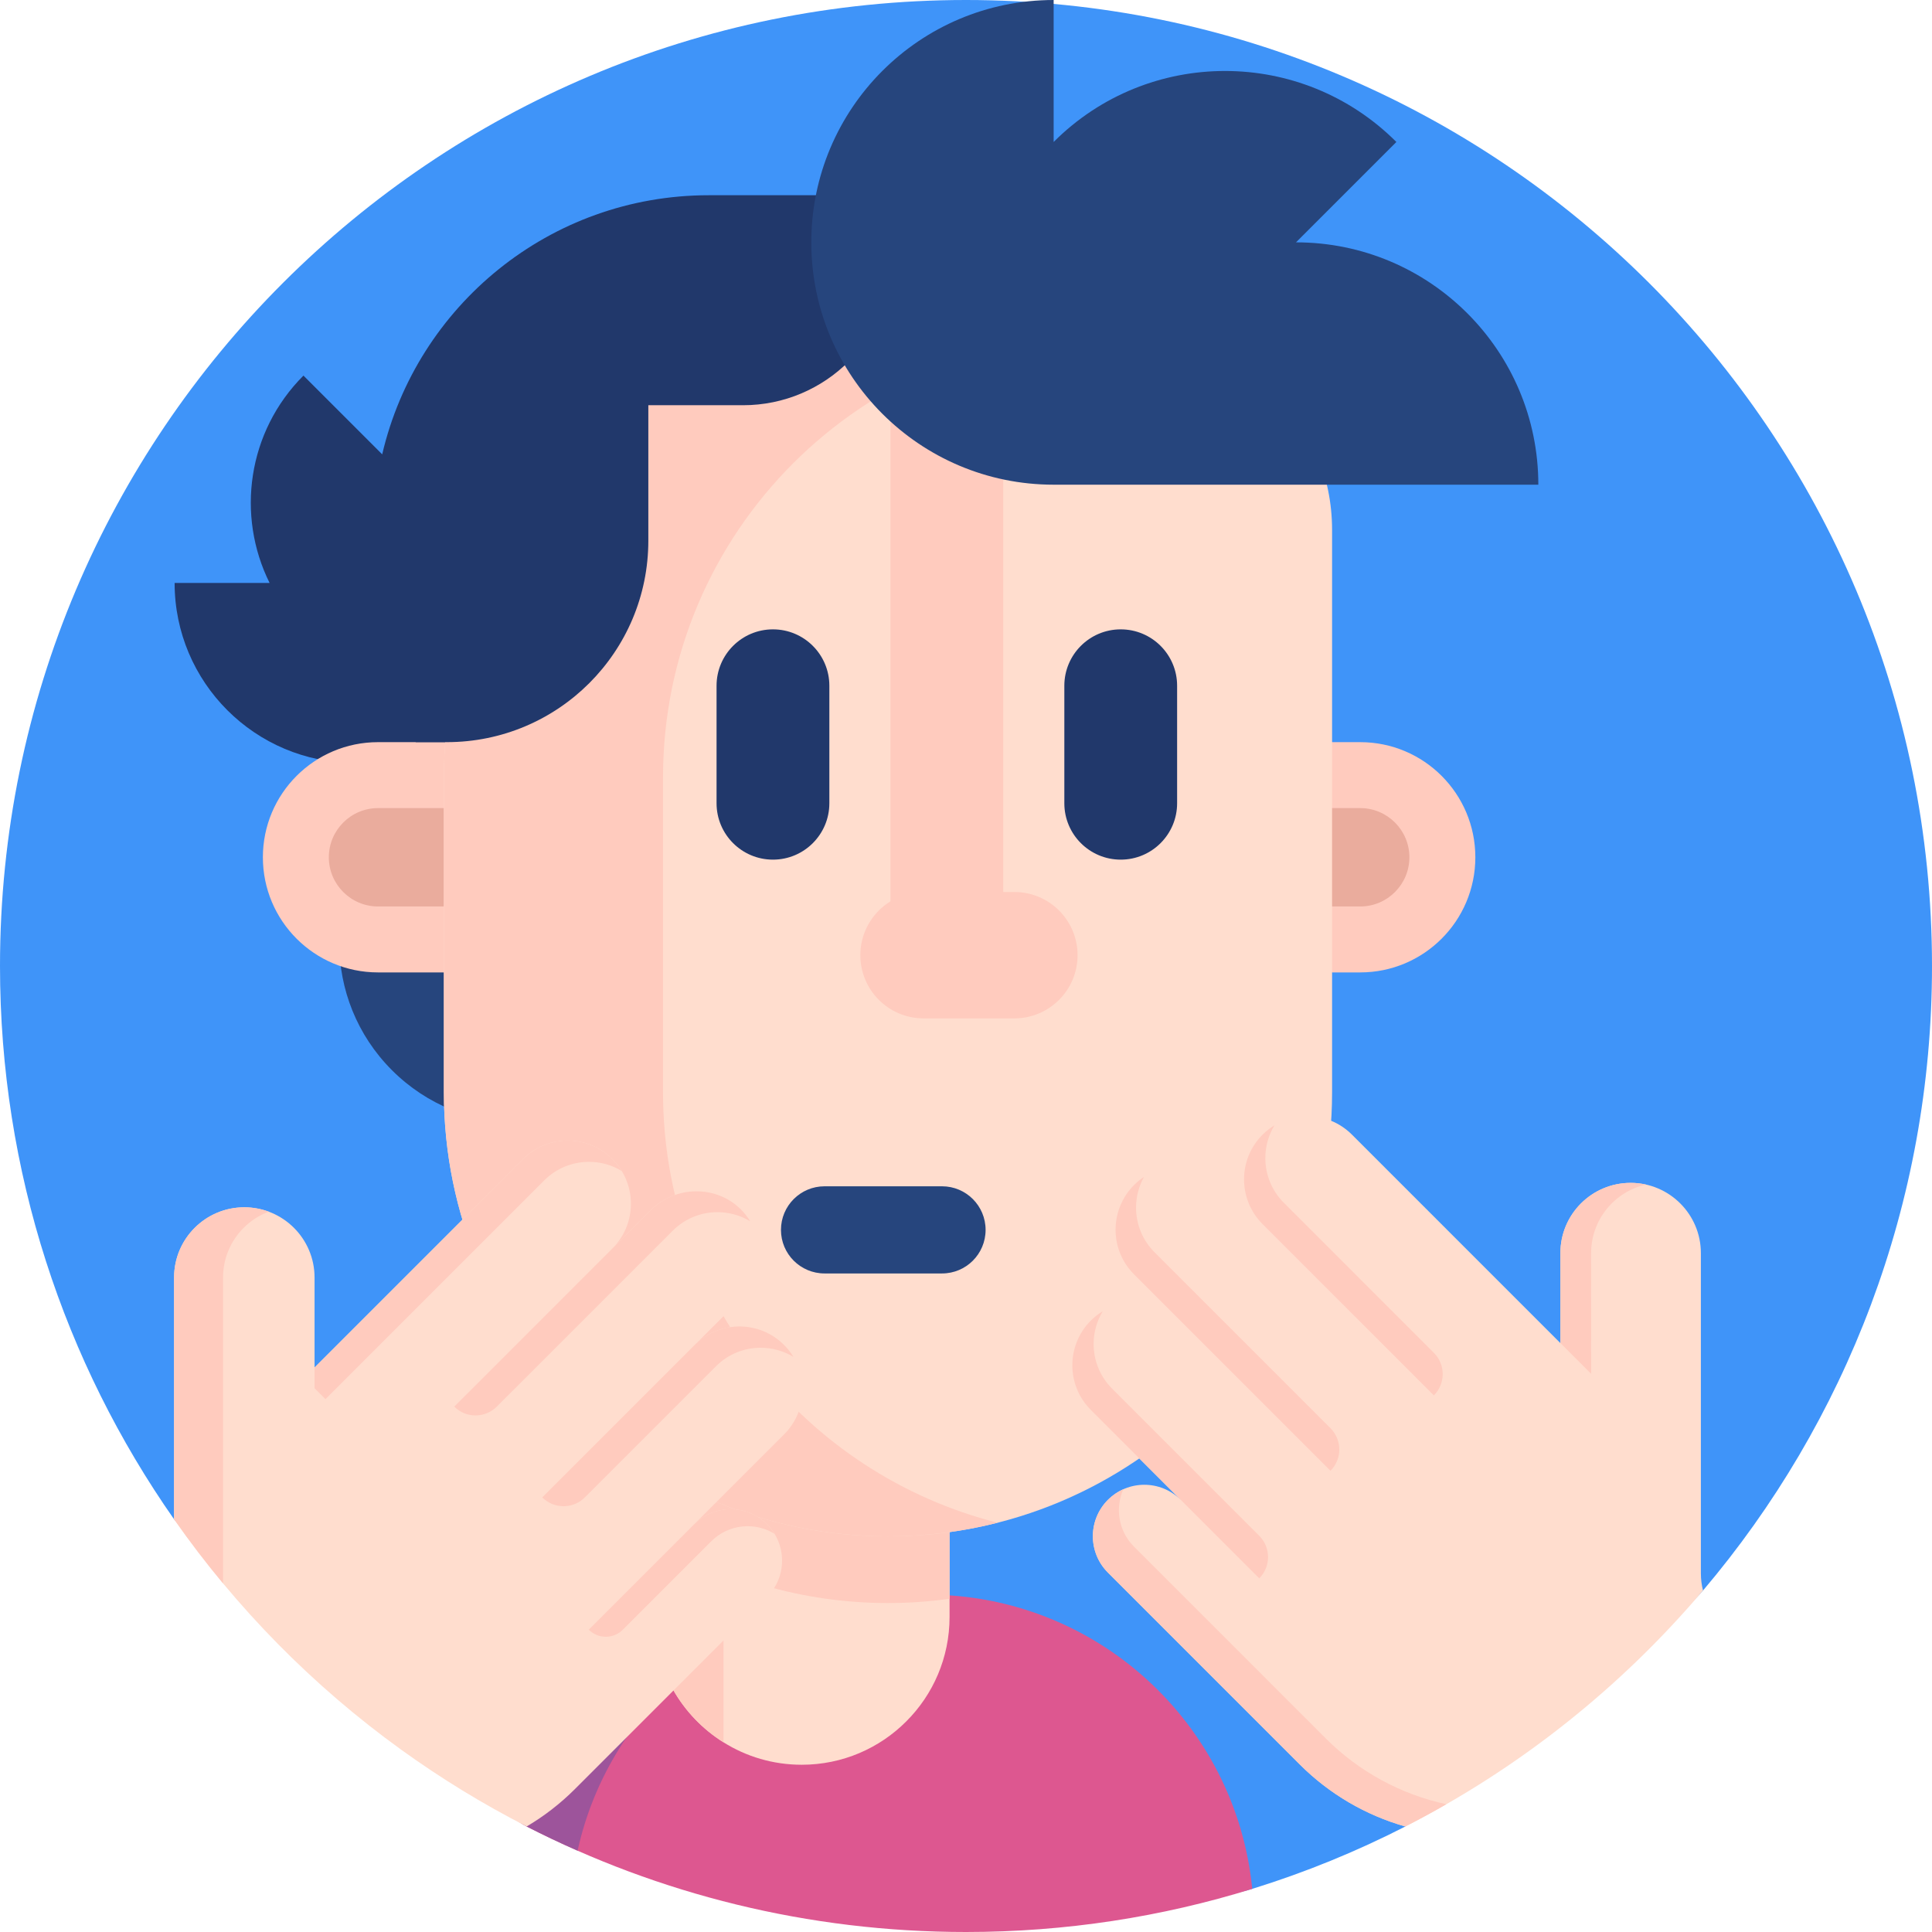 <svg width="118" height="118" viewBox="0 0 118 118" fill="none" xmlns="http://www.w3.org/2000/svg">
<path d="M118 59C118 73.545 112.736 86.859 104.013 97.145C99.597 102.349 92.07 96.448 86.114 99.868C85.292 100.343 86.682 111.123 85.834 111.556C82.856 113.082 79.728 114.359 76.483 115.366C70.959 117.078 64.202 112.437 58.115 112.437C49.678 112.437 45.857 111.339 38.597 108.145C37.544 107.682 34.918 108.566 33.897 108.043C31.219 106.674 29.781 103.457 27.357 101.707C23.314 98.79 21.343 97.256 18.16 93.43C17.109 92.168 11.574 94.138 10.631 92.792C3.932 83.22 0 71.57 0 59C0 26.416 26.416 0 59 0C91.584 0 118 26.416 118 59Z" fill="#2B89F8" fill-opacity="0.9"/>
<path d="M76.483 115.366C70.959 117.078 65.087 118 59 118C49.341 118 40.224 115.678 32.176 111.561C29.493 110.189 28.84 106.706 26.415 104.955C29.929 99.269 34.307 97.394 41.484 97.394H56.628C66.981 97.394 75.49 105.276 76.483 115.366Z" fill="#DD5790"/>
<path d="M54.76 97.394C45.223 97.394 37.246 104.084 35.278 113.033C34.224 112.571 33.186 112.078 32.166 111.556C29.487 110.185 29.79 104.999 27.366 103.25C30.881 97.564 34.308 97.394 41.484 97.394H54.76Z" fill="#9D549B"/>
<path d="M57.996 75.117V98.757C57.996 101.251 56.985 103.508 55.35 105.139C53.719 106.773 51.462 107.785 48.968 107.785C47.212 107.785 45.572 107.284 44.188 106.414C41.638 104.82 39.94 101.985 39.94 98.757V75.117H57.996Z" fill="#FFDDCE"/>
<path d="M57.996 75.117V97.647C56.767 97.82 55.513 97.908 54.235 97.908C48.989 97.908 44.089 96.417 39.94 93.836V75.117H57.996Z" fill="#FFCBBE"/>
<path d="M44.188 84.294V106.414C41.638 104.819 39.94 101.985 39.94 98.757V84.294H44.188Z" fill="#FFCBBE"/>
<path d="M43.29 11.924C33.581 11.924 25.454 18.682 23.344 27.75L18.534 22.94C15.107 26.367 14.42 31.494 16.467 35.606H10.665C10.665 41.675 15.585 46.595 21.654 46.595C22.043 46.595 22.427 46.574 22.805 46.535V48.478H56.35V11.924H43.29Z" fill="#21386B"/>
<path d="M23.94 49.825C19.649 54.116 19.649 61.074 23.94 65.365C28.231 69.656 35.189 69.656 39.48 65.365" fill="#26457D"/>
<path d="M83.077 59.392H23.088C19.204 59.392 16.056 56.244 16.056 52.36C16.056 48.476 19.204 45.328 23.088 45.328H83.077C86.961 45.328 90.109 48.476 90.109 52.36C90.109 56.244 86.961 59.392 83.077 59.392Z" fill="#FFCBBE"/>
<path d="M23.088 55.364C21.431 55.364 20.084 54.016 20.084 52.36C20.084 50.703 21.431 49.356 23.088 49.356H83.077C84.734 49.356 86.081 50.703 86.081 52.36C86.081 54.017 84.734 55.364 83.077 55.364H23.088V55.364Z" fill="#EAAC9D"/>
<path d="M54.235 93.836C39.255 93.836 27.111 81.692 27.111 66.712V47.48C27.111 32.5 39.255 20.356 54.235 20.356H69.352C75.983 20.356 81.359 25.732 81.359 32.364V66.712C81.359 81.692 69.215 93.836 54.235 93.836Z" fill="#FFDDCE"/>
<path d="M60.929 93.003C58.788 93.546 56.547 93.834 54.236 93.834C39.255 93.834 27.111 81.693 27.111 66.712V47.481C27.111 32.5 39.255 20.355 54.236 20.355H67.618C52.64 20.355 40.495 32.499 40.495 47.481V66.712C40.495 79.385 49.184 90.025 60.929 93.003Z" fill="#FFCBBE"/>
<path d="M47.21 52.504C45.307 52.504 43.765 50.962 43.765 49.059V41.884C43.765 39.981 45.307 38.439 47.21 38.439C49.112 38.439 50.654 39.981 50.654 41.884V49.059C50.654 50.961 49.112 52.504 47.21 52.504Z" fill="#21386B"/>
<path d="M68.45 52.504C66.548 52.504 65.006 50.962 65.006 49.059V41.884C65.006 39.981 66.548 38.439 68.45 38.439C70.352 38.439 71.894 39.981 71.894 41.884V49.059C71.894 50.961 70.352 52.504 68.45 52.504Z" fill="#21386B"/>
<path d="M61.274 59.536H54.386V23.801C54.386 21.898 55.928 20.356 57.83 20.356C59.732 20.356 61.274 21.898 61.274 23.801V59.536Z" fill="#FFCBBE"/>
<path d="M57.536 77.778H50.36C48.89 77.778 47.699 76.587 47.699 75.117C47.699 73.647 48.89 72.455 50.36 72.455H57.536C59.006 72.455 60.197 73.647 60.197 75.117C60.197 76.587 59.006 77.778 57.536 77.778Z" fill="#26457D"/>
<path d="M34.431 15.374V19.464C29.155 21.396 25.39 26.462 25.39 32.408V45.328H27.288C34.087 45.328 39.598 39.817 39.598 33.019V24.75H45.378C50.428 24.75 54.523 20.656 54.523 15.605V15.374H34.431Z" fill="#21386B"/>
<path d="M79.155 14.802L85.286 8.671C79.505 2.89 70.134 2.89 64.353 8.671V0C56.179 0 49.552 6.627 49.552 14.802C49.552 22.976 56.179 29.603 64.353 29.603H93.956C93.956 21.428 87.329 14.802 79.155 14.802Z" fill="#26457D"/>
<path d="M61.956 54.481H56.406C54.275 54.481 52.547 56.209 52.547 58.34C52.547 60.471 54.275 62.199 56.406 62.199H61.956C64.087 62.199 65.814 60.471 65.814 58.34C65.814 56.209 64.087 54.481 61.956 54.481Z" fill="#FFCBBE"/>
<path d="M47.889 87.608L42.402 93.096C43.015 92.483 43.819 92.176 44.623 92.176C45.428 92.176 46.232 92.483 46.845 93.096C48.074 94.322 48.074 96.313 46.845 97.539L35.119 109.265C34.229 110.155 33.238 110.922 32.167 111.554C29.488 110.185 26.928 108.615 24.503 106.866C19.129 102.987 14.434 98.224 10.632 92.791V78.028C10.632 76.843 11.111 75.771 11.888 74.995C12.664 74.218 13.738 73.736 14.921 73.736C17.292 73.739 19.212 75.658 19.212 78.028V83.522L31.941 70.793C32.694 70.037 33.683 69.662 34.672 69.662C35.66 69.662 36.649 70.04 37.403 70.793C38.906 72.296 38.91 74.727 37.419 76.237L39.74 73.914C41.254 72.4 43.771 72.363 45.273 73.891C45.485 74.107 45.67 74.342 45.82 74.594C46.193 75.207 46.38 75.9 46.382 76.596C46.382 77.585 46.004 78.571 45.25 79.327L42.429 82.148C43.937 80.639 46.382 80.639 47.889 82.148C48.643 82.902 49.021 83.888 49.021 84.877C49.021 85.866 48.645 86.852 47.889 87.608Z" fill="#FFDDCE"/>
<path d="M35.961 99.537L42.402 93.096C43.629 91.868 45.619 91.868 46.846 93.095C47.025 93.274 47.177 93.47 47.304 93.677C46.094 92.935 44.49 93.088 43.442 94.136L38.041 99.537C37.467 100.111 36.535 100.111 35.961 99.537Z" fill="#FFCBBE"/>
<path d="M37.974 71.521C37.361 71.148 36.666 70.961 35.972 70.962C34.984 70.962 33.995 71.338 33.241 72.093L19.88 85.454L19.212 84.787V83.522L31.941 70.793C32.696 70.038 33.684 69.662 34.672 69.662C35.66 69.661 36.649 70.039 37.402 70.793C37.626 71.017 37.816 71.261 37.974 71.521Z" fill="#FFCBBE"/>
<path d="M45.82 74.593C45.207 74.222 44.513 74.034 43.82 74.035C42.831 74.035 41.844 74.411 41.09 75.166L30.344 85.911C29.625 86.629 28.461 86.629 27.744 85.911L37.419 76.237L39.741 73.915C41.255 72.4 43.771 72.362 45.273 73.89C45.486 74.108 45.669 74.343 45.82 74.593Z" fill="#FFCBBE"/>
<path d="M33.119 91.457L42.429 82.147C43.184 81.393 44.172 81.016 45.16 81.016C46.148 81.016 47.137 81.393 47.89 82.147C48.114 82.371 48.304 82.616 48.461 82.875C47.849 82.503 47.154 82.316 46.46 82.316C45.472 82.316 44.483 82.693 43.729 83.447L35.719 91.457C35.001 92.175 33.837 92.175 33.119 91.457Z" fill="#FFCBBE"/>
<path d="M16.416 74.006C15.833 74.222 15.31 74.561 14.879 74.995C14.102 75.771 13.623 76.843 13.623 78.028V96.707C12.572 95.444 11.574 94.137 10.632 92.791V78.028C10.632 76.843 11.111 75.771 11.888 74.995C12.664 74.218 13.738 73.739 14.923 73.739C15.448 73.739 15.951 73.833 16.416 74.006Z" fill="#FFCBBE"/>
<path d="M104.013 97.145C98.986 103.068 92.812 107.986 85.834 111.556C83.407 110.867 81.187 109.567 79.394 107.774L67.668 96.048C66.442 94.822 66.444 92.83 67.67 91.604C68.283 90.991 69.088 90.685 69.892 90.685C70.696 90.685 71.501 90.991 72.114 91.607L66.626 86.117C65.87 85.363 65.497 84.374 65.495 83.386C65.495 82.399 65.873 81.411 66.626 80.655C68.133 79.147 70.579 79.15 72.086 80.657L69.265 77.836C68.511 77.08 68.133 76.094 68.136 75.105C68.136 74.409 68.323 73.713 68.696 73.102C68.846 72.851 69.03 72.616 69.242 72.399C69.438 72.201 69.648 72.028 69.871 71.883H69.874C71.381 70.906 73.46 71.106 74.776 72.422L77.099 74.746C75.605 73.236 75.61 70.805 77.113 69.302C77.866 68.548 78.857 68.17 79.844 68.17C80.832 68.17 81.821 68.546 82.575 69.302L95.303 82.031V76.536C95.303 74.167 97.223 72.245 99.595 72.245C100.777 72.245 101.851 72.727 102.625 73.501C103.404 74.28 103.884 75.352 103.884 76.536V96.087C103.884 96.447 103.928 96.801 104.013 97.145Z" fill="#FFDDCE"/>
<path d="M95.304 82.03L97.182 83.908L97.18 76.537C97.18 74.49 98.614 72.776 100.532 72.35C100.229 72.282 99.916 72.246 99.594 72.246C97.224 72.246 95.303 74.167 95.303 76.537L95.304 82.03Z" fill="#FFCBBE"/>
<path d="M88.339 110.196C87.516 110.671 86.682 111.123 85.834 111.556C83.407 110.867 81.187 109.567 79.394 107.774L67.668 96.048C66.442 94.822 66.444 92.831 67.67 91.604C67.951 91.323 68.269 91.109 68.611 90.957C68.097 92.111 68.311 93.513 69.258 94.46L80.982 106.186C83.001 108.203 85.555 109.595 88.339 110.196Z" fill="#FFCBBE"/>
<path d="M77.841 68.73C77.469 69.343 77.281 70.037 77.282 70.731C77.282 71.719 77.658 72.708 78.413 73.462L87.577 82.627C88.295 83.345 88.295 84.509 87.577 85.227L77.113 74.762C76.358 74.008 75.982 73.019 75.982 72.032C75.981 71.043 76.359 70.054 77.113 69.301C77.337 69.077 77.581 68.887 77.841 68.73Z" fill="#FFCBBE"/>
<path d="M69.266 77.835L81.262 89.831C81.979 89.114 81.979 87.951 81.263 87.232L70.517 76.486C69.763 75.731 69.386 74.746 69.386 73.755C69.386 73.109 69.548 72.463 69.872 71.884C69.648 72.029 69.437 72.202 69.243 72.399C69.029 72.615 68.845 72.852 68.695 73.103C68.322 73.714 68.135 74.41 68.135 75.104C68.133 76.093 68.511 77.081 69.266 77.835Z" fill="#FFCBBE"/>
<path d="M76.91 96.4L66.626 86.116C65.871 85.362 65.495 84.373 65.495 83.386C65.494 82.397 65.872 81.408 66.626 80.655C66.85 80.431 67.095 80.241 67.354 80.084C66.982 80.697 66.794 81.391 66.795 82.085C66.795 83.073 67.171 84.062 67.926 84.816L76.91 93.8C77.628 94.518 77.628 95.682 76.91 96.4Z" fill="#FFCBBE"/>
</svg>
